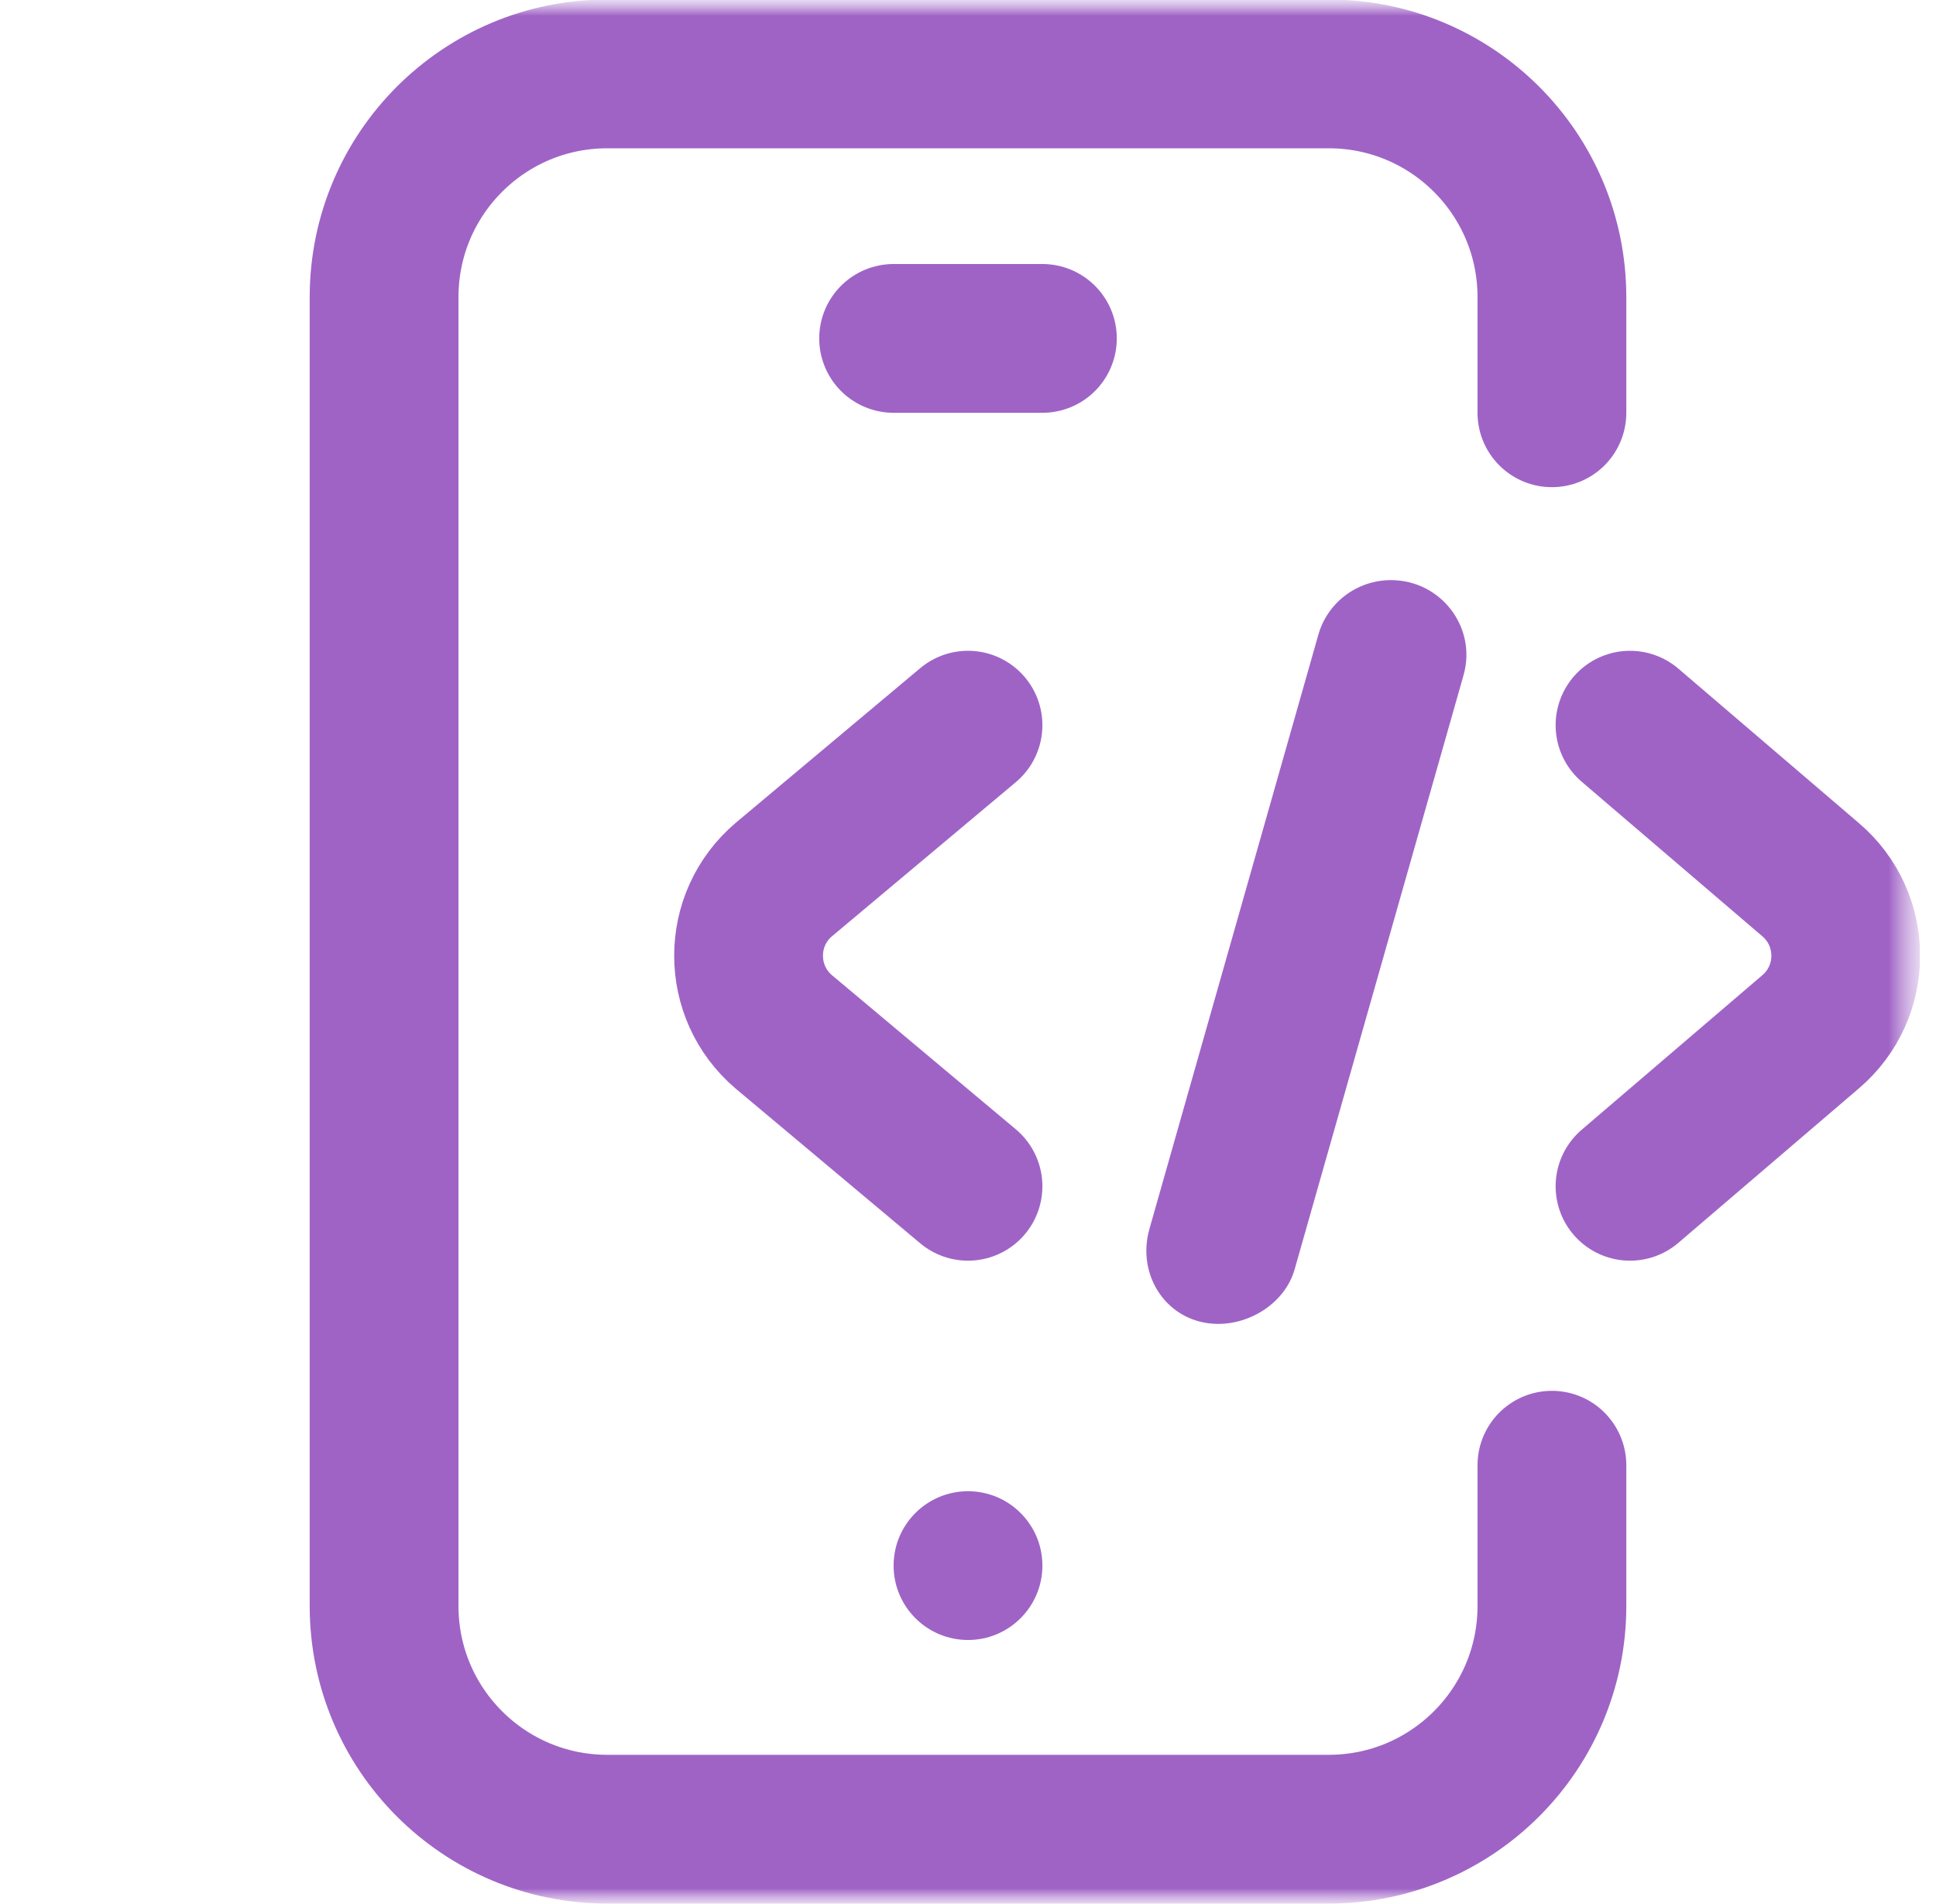 <svg xmlns="http://www.w3.org/2000/svg" width="61" height="60" viewBox="0 0 61 60" fill="none"><script xmlns=""/>
<g clip-path="url(#clip0_2081_7585)">
<mask id="mask0_2081_7585" style="mask-type:luminance" maskUnits="userSpaceOnUse" x="0" y="0" width="61" height="60">
<path d="M60.5 0H0.5V60H60.5V0Z" fill="white"/>
<path d="M30.5 51.68C29.206 51.68 28.156 50.63 28.156 49.336C28.156 48.041 29.206 46.992 30.5 46.992C31.794 46.992 32.844 48.041 32.844 49.336C32.844 50.63 31.794 51.68 30.5 51.68Z" fill="white"/>
<path d="M38.384 41.719C39.449 41.719 40.5 41.017 40.788 40.002L46.112 21.276C46.539 19.773 45.4 18.281 43.825 18.281C42.761 18.281 41.827 18.983 41.538 19.998L36.215 38.724C35.788 40.227 36.809 41.719 38.384 41.719Z" fill="white"/>
</mask>
<g mask="url(#mask0_2081_7585)">
<mask id="mask1_2081_7585" style="mask-type:luminance" maskUnits="userSpaceOnUse" x="0" y="0" width="61" height="60">
<path d="M0.5 7.62939e-06H60.5V60H0.5V7.62939e-06Z" fill="white"/>
</mask>
<g mask="url(#mask1_2081_7585)">
<path d="M48.898 13.008V9.361C48.898 5.477 45.75 2.329 41.867 2.329H19.133C15.25 2.329 12.102 5.477 12.102 9.361V50.611C12.102 54.494 15.25 57.642 19.133 57.642H41.867C45.75 57.642 48.898 54.494 48.898 50.611V46.172" stroke="#9F63C6" stroke-width="4.688" stroke-miterlimit="10" stroke-linecap="round"/>
<path d="M30.5 51.68C29.206 51.68 28.156 50.63 28.156 49.336C28.156 48.041 29.206 46.992 30.5 46.992C31.794 46.992 32.844 48.041 32.844 49.336C32.844 50.63 31.794 51.68 30.5 51.68Z" fill="#9F63C6"/>
<path d="M28.156 10.664H32.844" stroke="#9F63C6" stroke-width="4.688" stroke-miterlimit="10" stroke-linecap="round"/>
<path d="M38.386 41.719C39.45 41.719 40.502 41.017 40.791 40.002L46.114 21.276C46.541 19.773 45.402 18.281 43.827 18.281C42.763 18.281 41.829 18.983 41.54 19.998L36.217 38.724C35.789 40.227 36.812 41.719 38.386 41.719Z" fill="#9F63C6"/>
<path d="M30.5 22.852L24.696 27.718C23.216 28.975 23.216 31.259 24.696 32.517L30.5 37.383" stroke="#9F63C6" stroke-width="4.688" stroke-miterlimit="10" stroke-linecap="round" stroke-linejoin="round"/>
<path d="M51.359 22.852L57.046 27.718C58.526 28.975 58.526 31.259 57.046 32.517L51.359 37.383" stroke="#9F63C6" stroke-width="4.688" stroke-miterlimit="10" stroke-linecap="round" stroke-linejoin="round"/>
</g>
</g>
</g>
<defs>
<clipPath id="clip0_2081_7585">
<rect width="60" height="60" fill="white" transform="translate(0.5)"/>
</clipPath>
</defs>
<script xmlns=""/></svg>